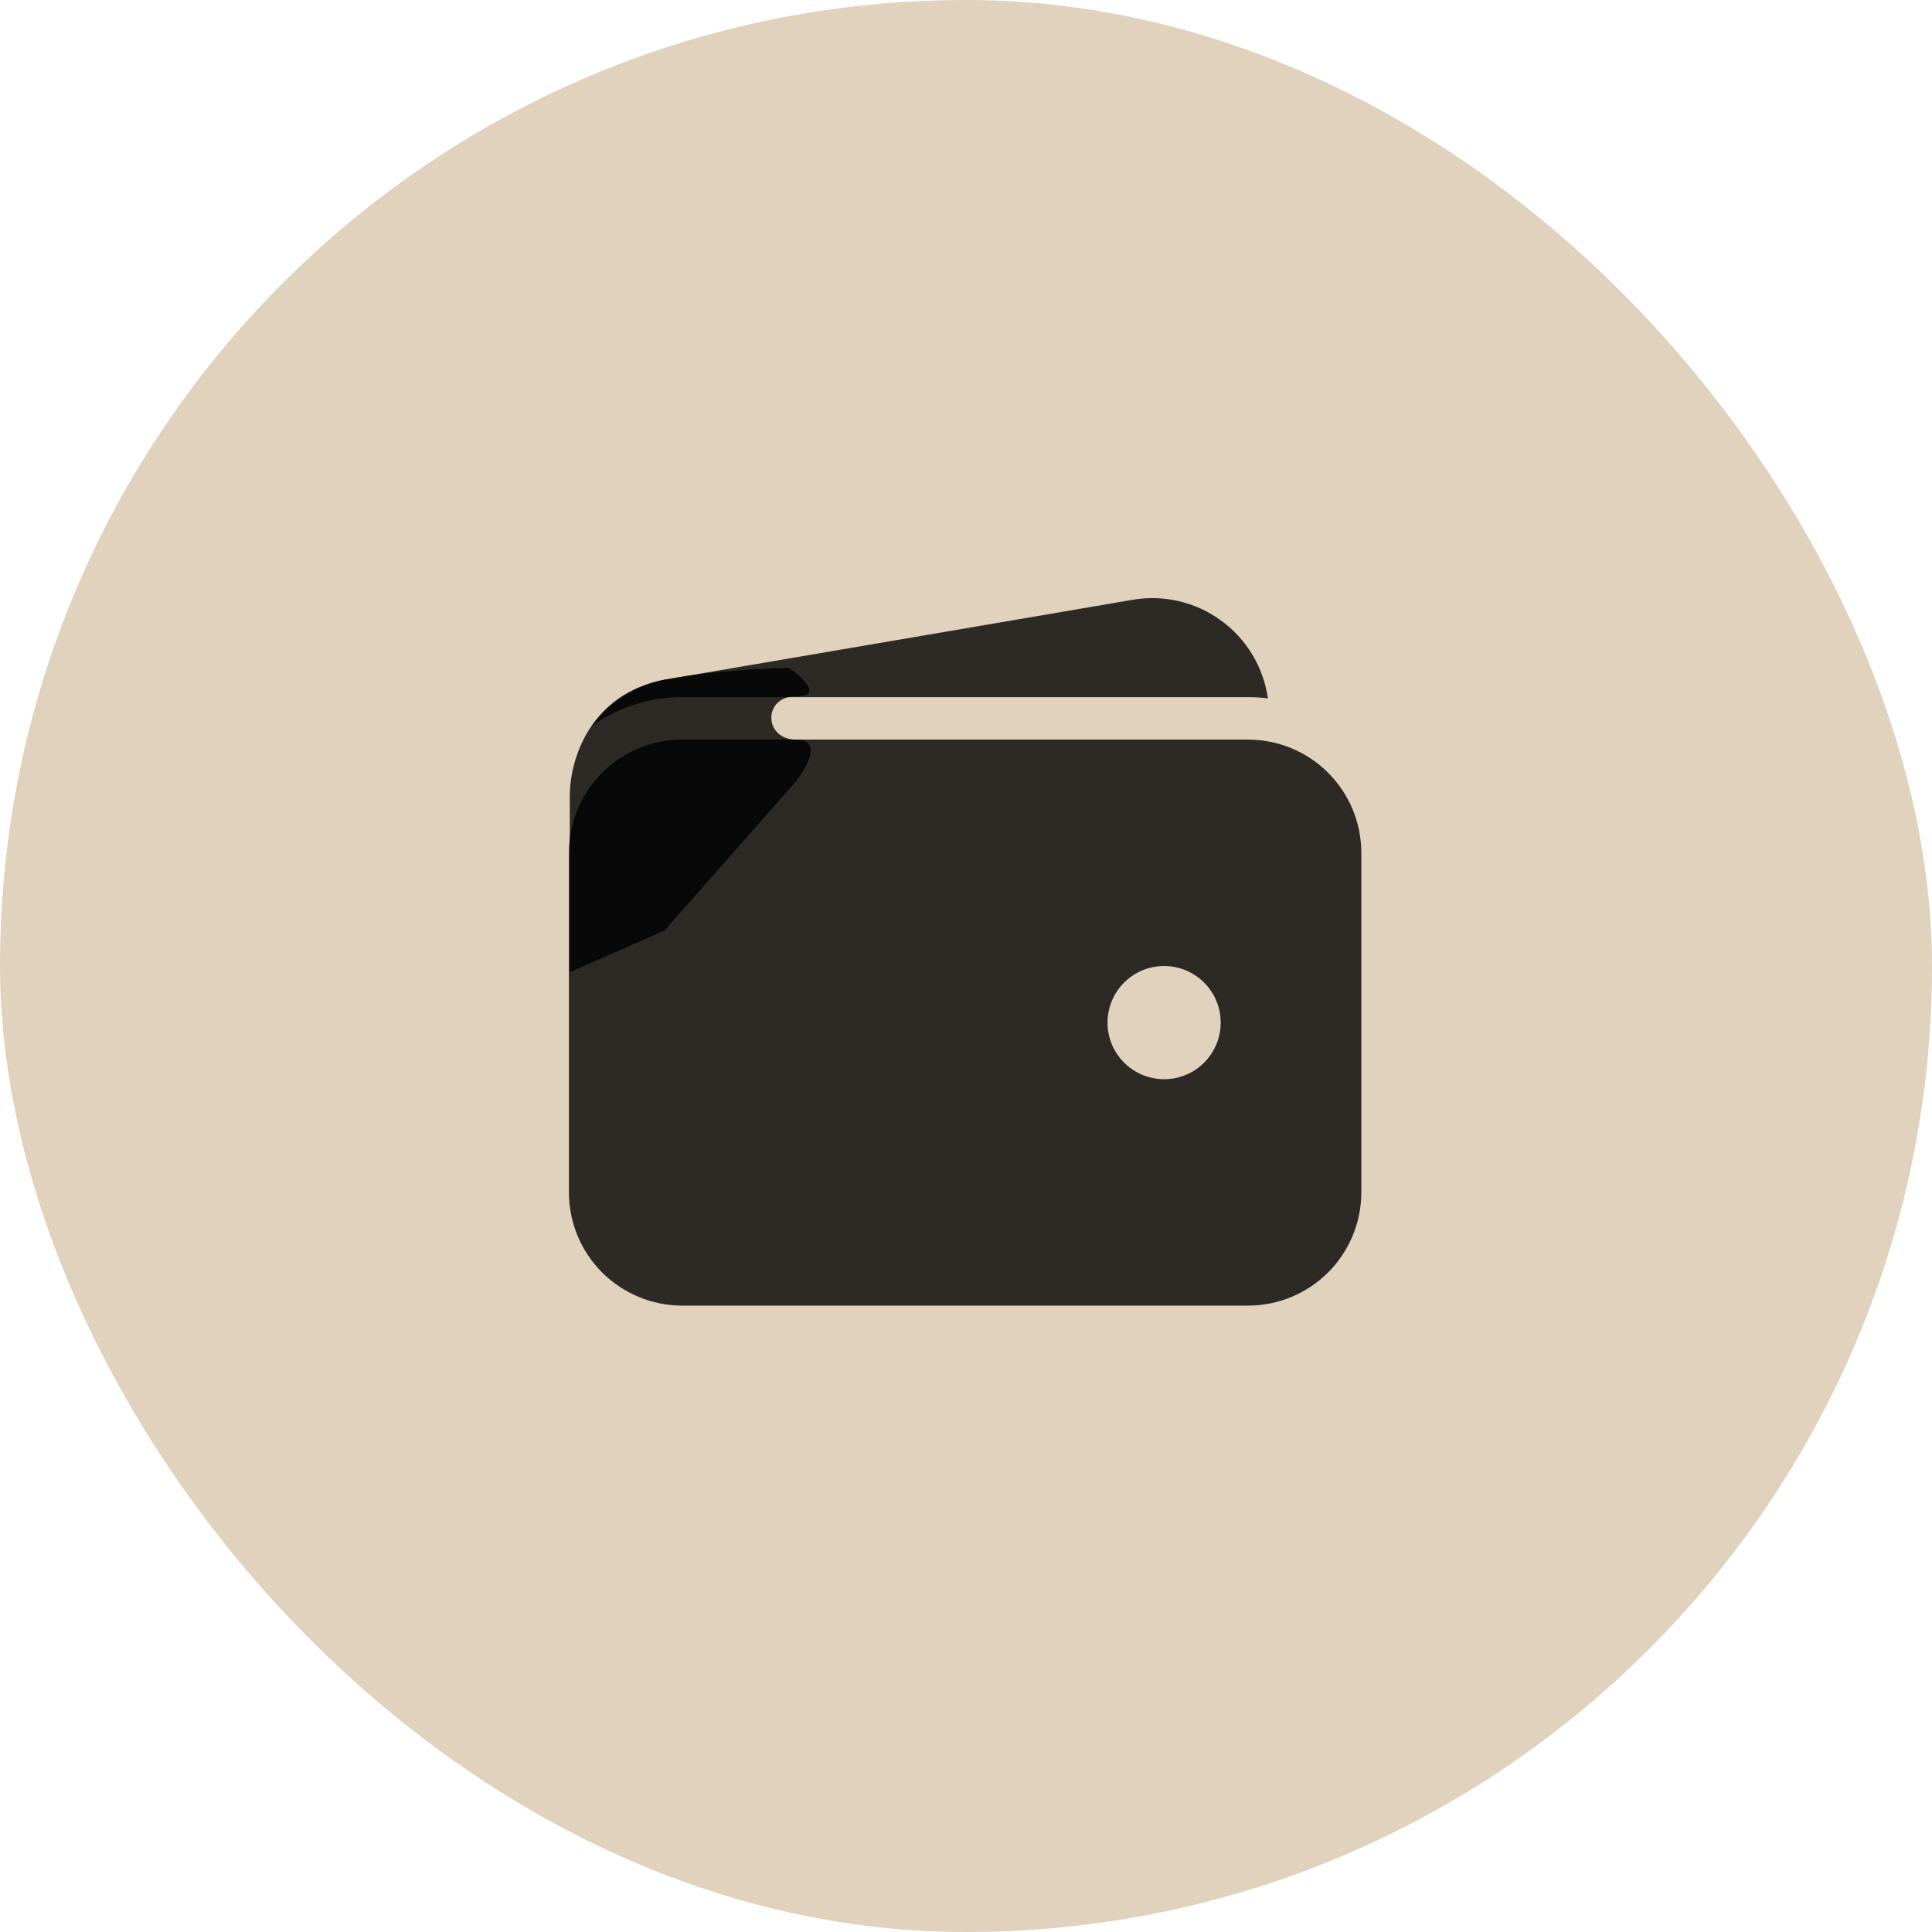 <svg width="64" height="64" viewBox="0 0 64 64" fill="none" xmlns="http://www.w3.org/2000/svg">
<rect width="64" height="64" rx="32" fill="#B28F58" fill-opacity="0.4"/>
<path d="M22.596 23.094H41.346C41.565 23.094 41.784 23.107 42.001 23.135C41.927 22.618 41.75 22.122 41.479 21.675C41.208 21.229 40.85 20.842 40.425 20.538C40.001 20.233 39.52 20.018 39.01 19.905C38.5 19.792 37.973 19.784 37.459 19.88L22.039 22.512H22.022C21.054 22.698 20.193 23.245 19.615 24.044C20.486 23.424 21.528 23.092 22.596 23.094Z" fill="black" fill-opacity="0.8"/>
<path d="M41.346 24.5H22.596C21.602 24.501 20.648 24.896 19.945 25.599C19.242 26.303 18.847 27.256 18.846 28.25V39.5C18.847 40.494 19.242 41.447 19.945 42.151C20.648 42.853 21.602 43.249 22.596 43.25H41.346C42.34 43.249 43.293 42.853 43.996 42.151C44.699 41.447 45.095 40.494 45.096 39.5V28.25C45.095 27.256 44.699 26.303 43.996 25.599C43.293 24.896 42.34 24.501 41.346 24.5ZM38.562 35.75C38.192 35.75 37.829 35.64 37.521 35.434C37.212 35.228 36.972 34.935 36.83 34.593C36.688 34.25 36.651 33.873 36.724 33.509C36.796 33.145 36.974 32.811 37.237 32.549C37.499 32.287 37.833 32.108 38.197 32.036C38.56 31.964 38.937 32.001 39.28 32.143C39.623 32.285 39.916 32.525 40.121 32.833C40.328 33.142 40.438 33.504 40.438 33.875C40.438 34.372 40.24 34.849 39.888 35.201C39.537 35.553 39.06 35.75 38.562 35.75Z" fill="black" fill-opacity="0.8"/>
<path d="M18.875 32.205V26.375C18.875 25.105 19.578 22.977 22.019 22.515C24.09 22.127 26.141 22.127 26.141 22.127C26.141 22.127 27.488 23.064 26.375 23.064C25.262 23.064 25.291 24.5 26.375 24.5C27.459 24.5 26.375 25.877 26.375 25.877L22.01 30.828L18.875 32.205Z" fill="black" fill-opacity="0.8"/>
</svg>
